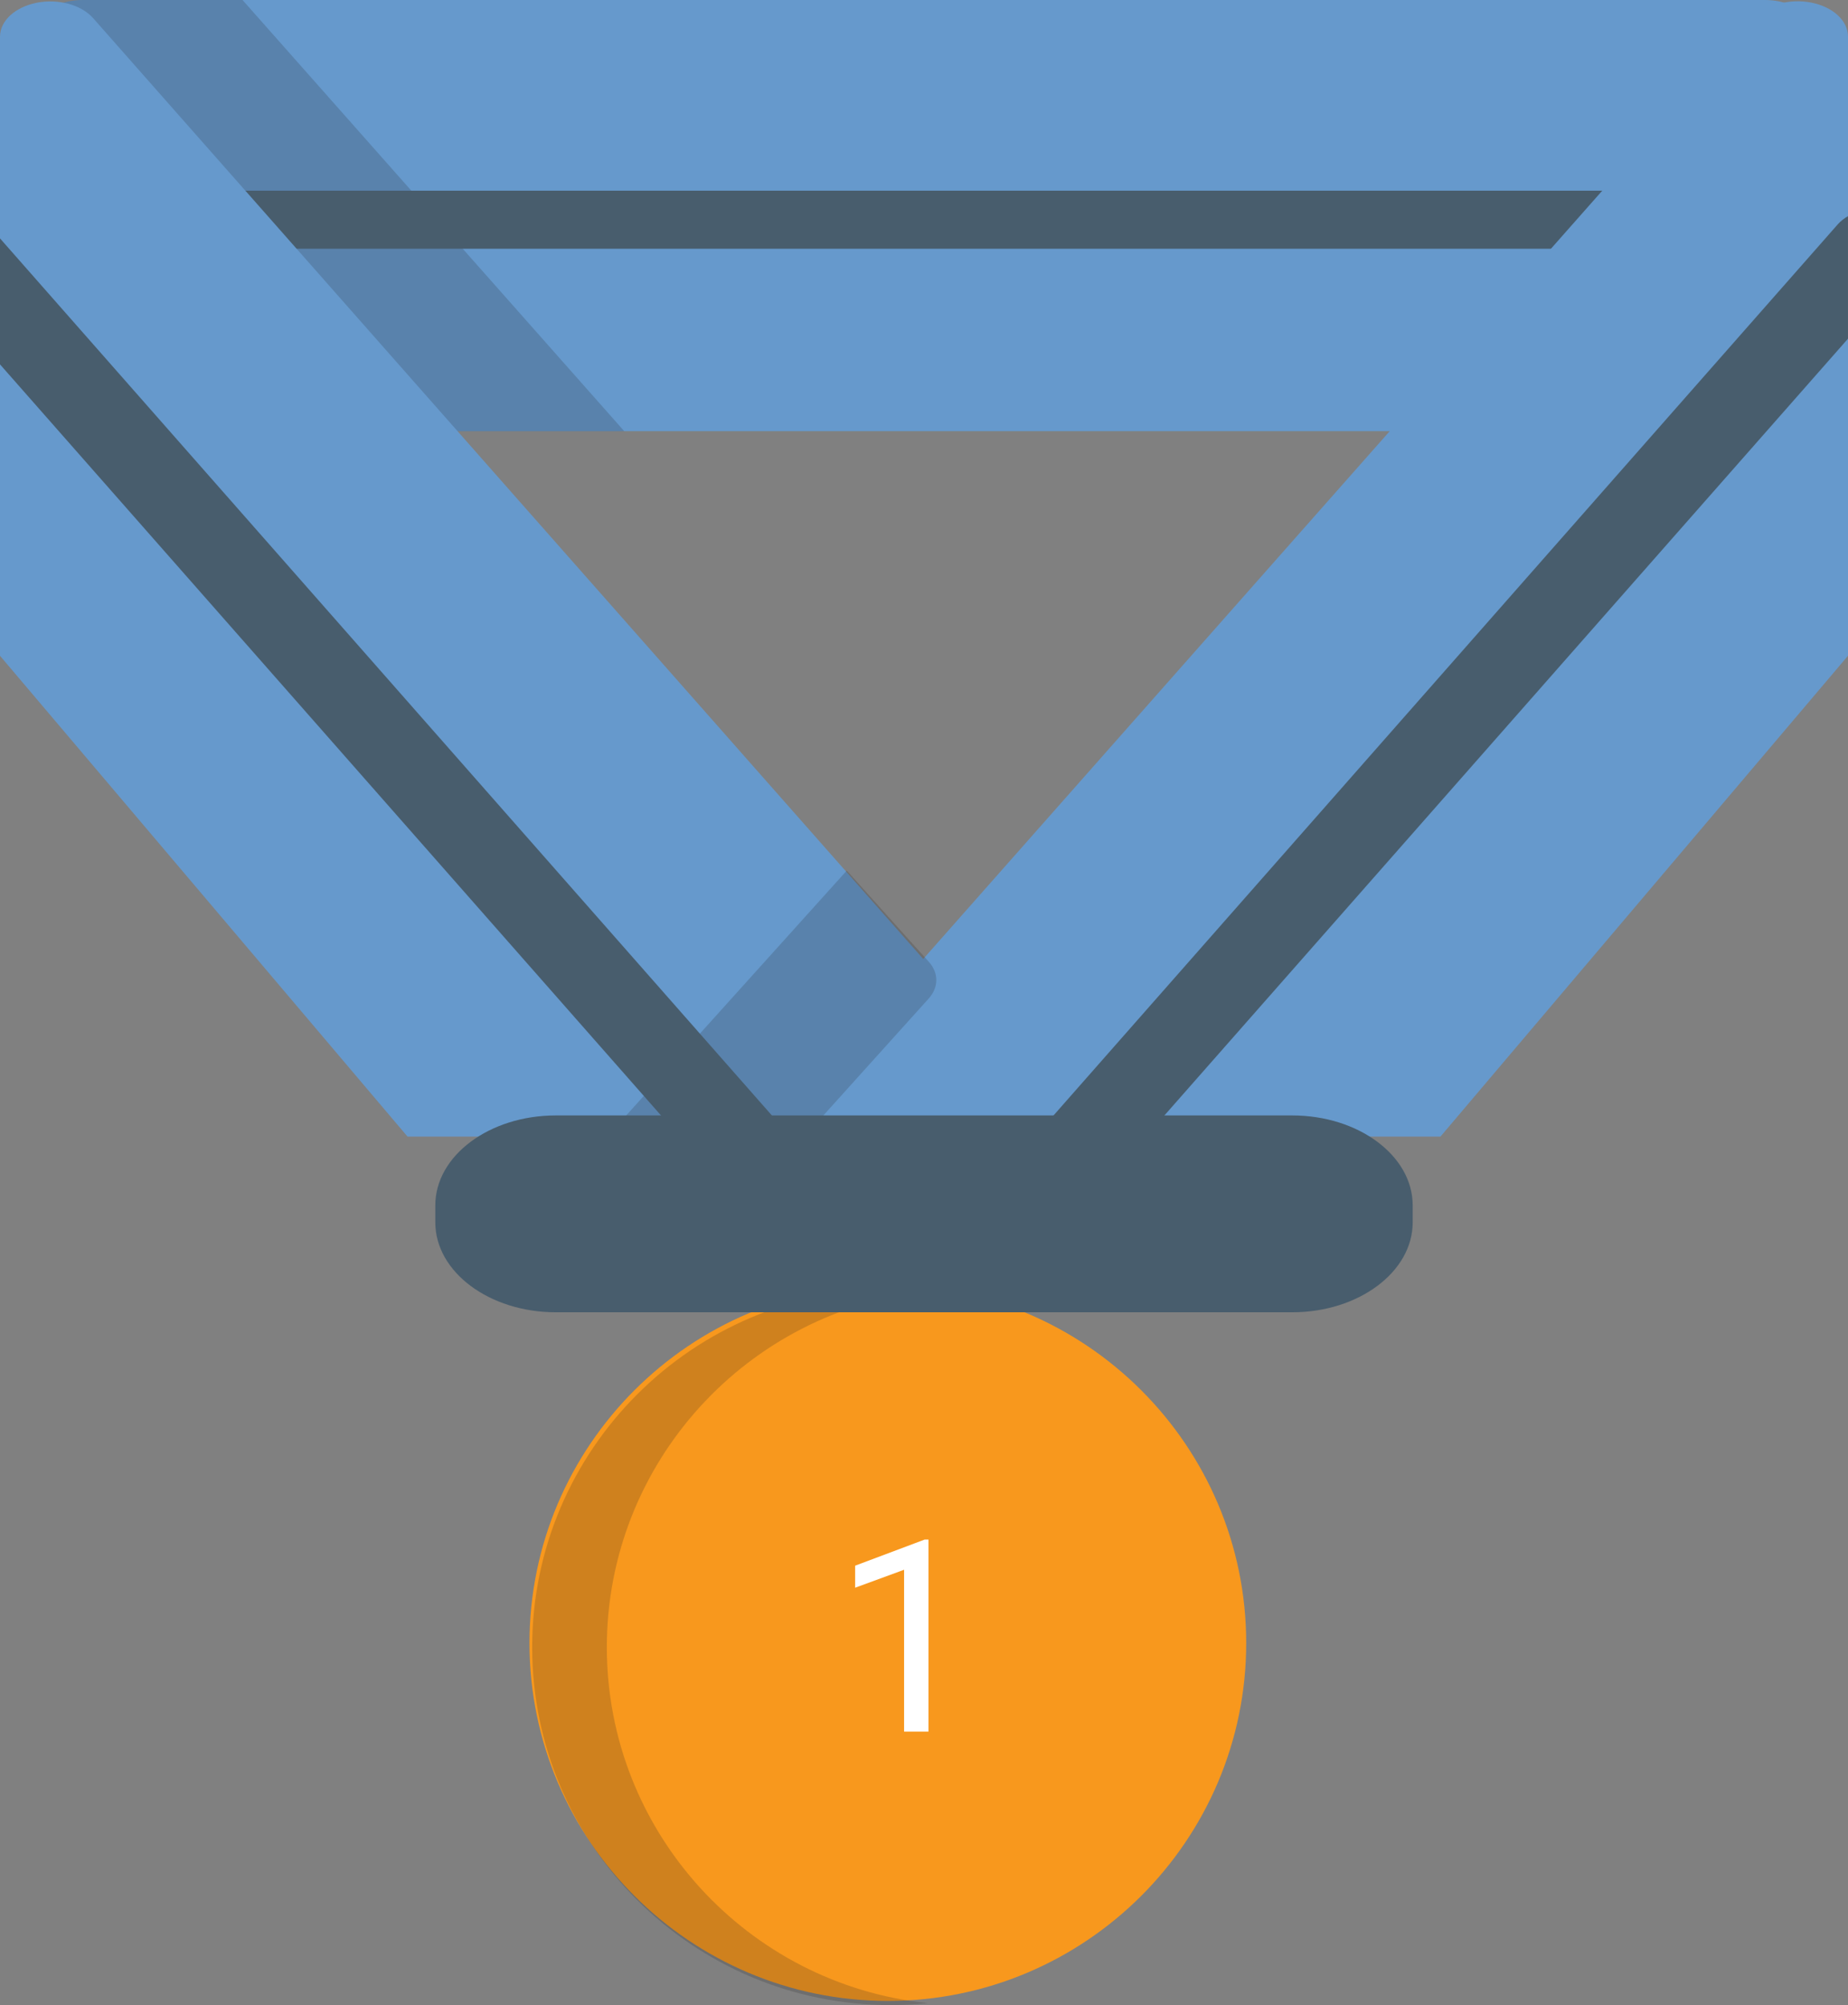 <svg width="165" height="179" viewBox="0 0 165 179" fill="none" xmlns="http://www.w3.org/2000/svg">
<rect x="0" y="0" width="165" height="179" fill="#808080" stroke="none"/>
<path d="M79.271 178.629C96.915 178.629 111.268 164.297 111.268 146.681C111.268 129.066 96.915 114.734 79.271 114.734C61.629 114.734 47.275 129.066 47.275 146.681C47.275 164.297 61.63 178.629 79.271 178.629Z" fill="#F8981D"/>
<path opacity="0.19" d="M54.182 147.053C54.182 130.561 66.765 116.948 82.846 115.278C81.75 115.165 80.638 115.105 79.513 115.105C61.871 115.105 47.516 129.437 47.516 147.052C47.516 164.668 61.871 179 79.513 179C80.638 179 81.75 178.94 82.846 178.826C66.764 177.158 54.182 163.545 54.182 147.053Z" fill="#202121"/>
<path d="M161.501 1.599C160.71 0.612 159.214 0 157.59 0H7.411C5.787 0 4.29 0.611 3.499 1.598C2.709 2.583 2.749 3.791 3.603 4.75L16.047 18.742C16.804 19.593 18.103 20.128 19.525 20.202C18.984 21.118 19.095 22.167 19.855 23.022L32.3 37.014C33.116 37.931 34.557 38.489 36.108 38.489H128.843C130.392 38.489 131.832 37.932 132.649 37.015L145.115 23.024C145.853 22.195 145.982 21.184 145.496 20.289C146.858 20.192 148.107 19.668 148.848 18.835L161.395 4.752C162.25 3.791 162.291 2.585 161.501 1.599Z" fill="#6699CC"/>
<path opacity="0.19" d="M21.654 0H7.39C5.774 0 4.284 0.611 3.497 1.598C2.71 2.583 2.75 3.791 3.6 4.75L15.988 18.742C16.741 19.593 18.034 20.128 19.45 20.202C18.911 21.118 19.021 22.167 19.778 23.022L32.166 37.014C32.979 37.931 34.413 38.489 35.957 38.489H55.733L21.654 0Z" fill="#202121"/>
<path d="M13.2 17.024L15.477 19.277C16.24 20.033 17.55 20.508 18.985 20.573C18.636 21.095 18.559 21.664 18.748 22.205H146.244C146.425 21.691 146.362 21.15 146.054 20.65C147.429 20.564 148.688 20.098 149.436 19.359L151.799 17.024C151.799 17.024 13.2 17.024 13.2 17.024Z" fill="#485D6D"/>
<path d="M161.736 0.235C159.804 -0.15 157.743 0.409 156.686 1.606L72.664 96.66C71.805 97.632 71.765 98.852 72.559 99.85C73.352 100.848 74.853 101.467 76.484 101.467H96.165H97.004H128.612L164.214 59.468L165 58.539V26.592V23.267V3.264C164.999 1.856 163.666 0.62 161.736 0.235Z" fill="#6699CC"/>
<path d="M82.621 85.823L8.315 1.62C7.259 0.424 5.197 -0.137 3.265 0.248C1.333 0.633 0 1.869 0 3.277V24.083V27.002V58.544L34.757 99.546L36.39 101.47H67.268H68.118H69.216C70.771 101.47 72.216 100.907 73.035 99.98L82.619 89.139C83.516 88.123 83.517 86.84 82.621 85.823Z" fill="#6699CC"/>
<path opacity="0.19" d="M67.362 101.404H68.223H69.337C70.911 101.404 72.376 100.844 73.207 99.922L82.918 89.145C83.826 88.135 83.827 86.859 82.919 85.849L75.606 77.719L54.267 101.404H67.362Z" fill="#202121"/>
<path d="M164.999 30.237V26.593V23.268V19.298C164.65 19.499 164.339 19.742 164.087 20.027L92.401 101.469H96.166H97.005H102.301L164.999 30.237Z" fill="#485D6D"/>
<path d="M0 21.282V24.081V27V32.529L60.681 101.468H67.267H68.117H69.216C69.645 101.468 70.064 101.421 70.466 101.339L0 21.282Z" fill="#485D6D"/>
<path d="M115.371 99.578H49.629C43.694 99.578 38.867 103.179 38.867 107.605V109.124C38.867 113.55 43.694 117.151 49.629 117.151H115.371C121.305 117.151 126.133 113.55 126.133 109.124V107.605C126.133 103.179 121.306 99.578 115.371 99.578Z" fill="#485D6D"/>
<path d="M82.901 154.585H80.722V140.136L76.351 141.741V139.773L82.561 137.441H82.901V154.585Z" fill="white"/>
</svg>
